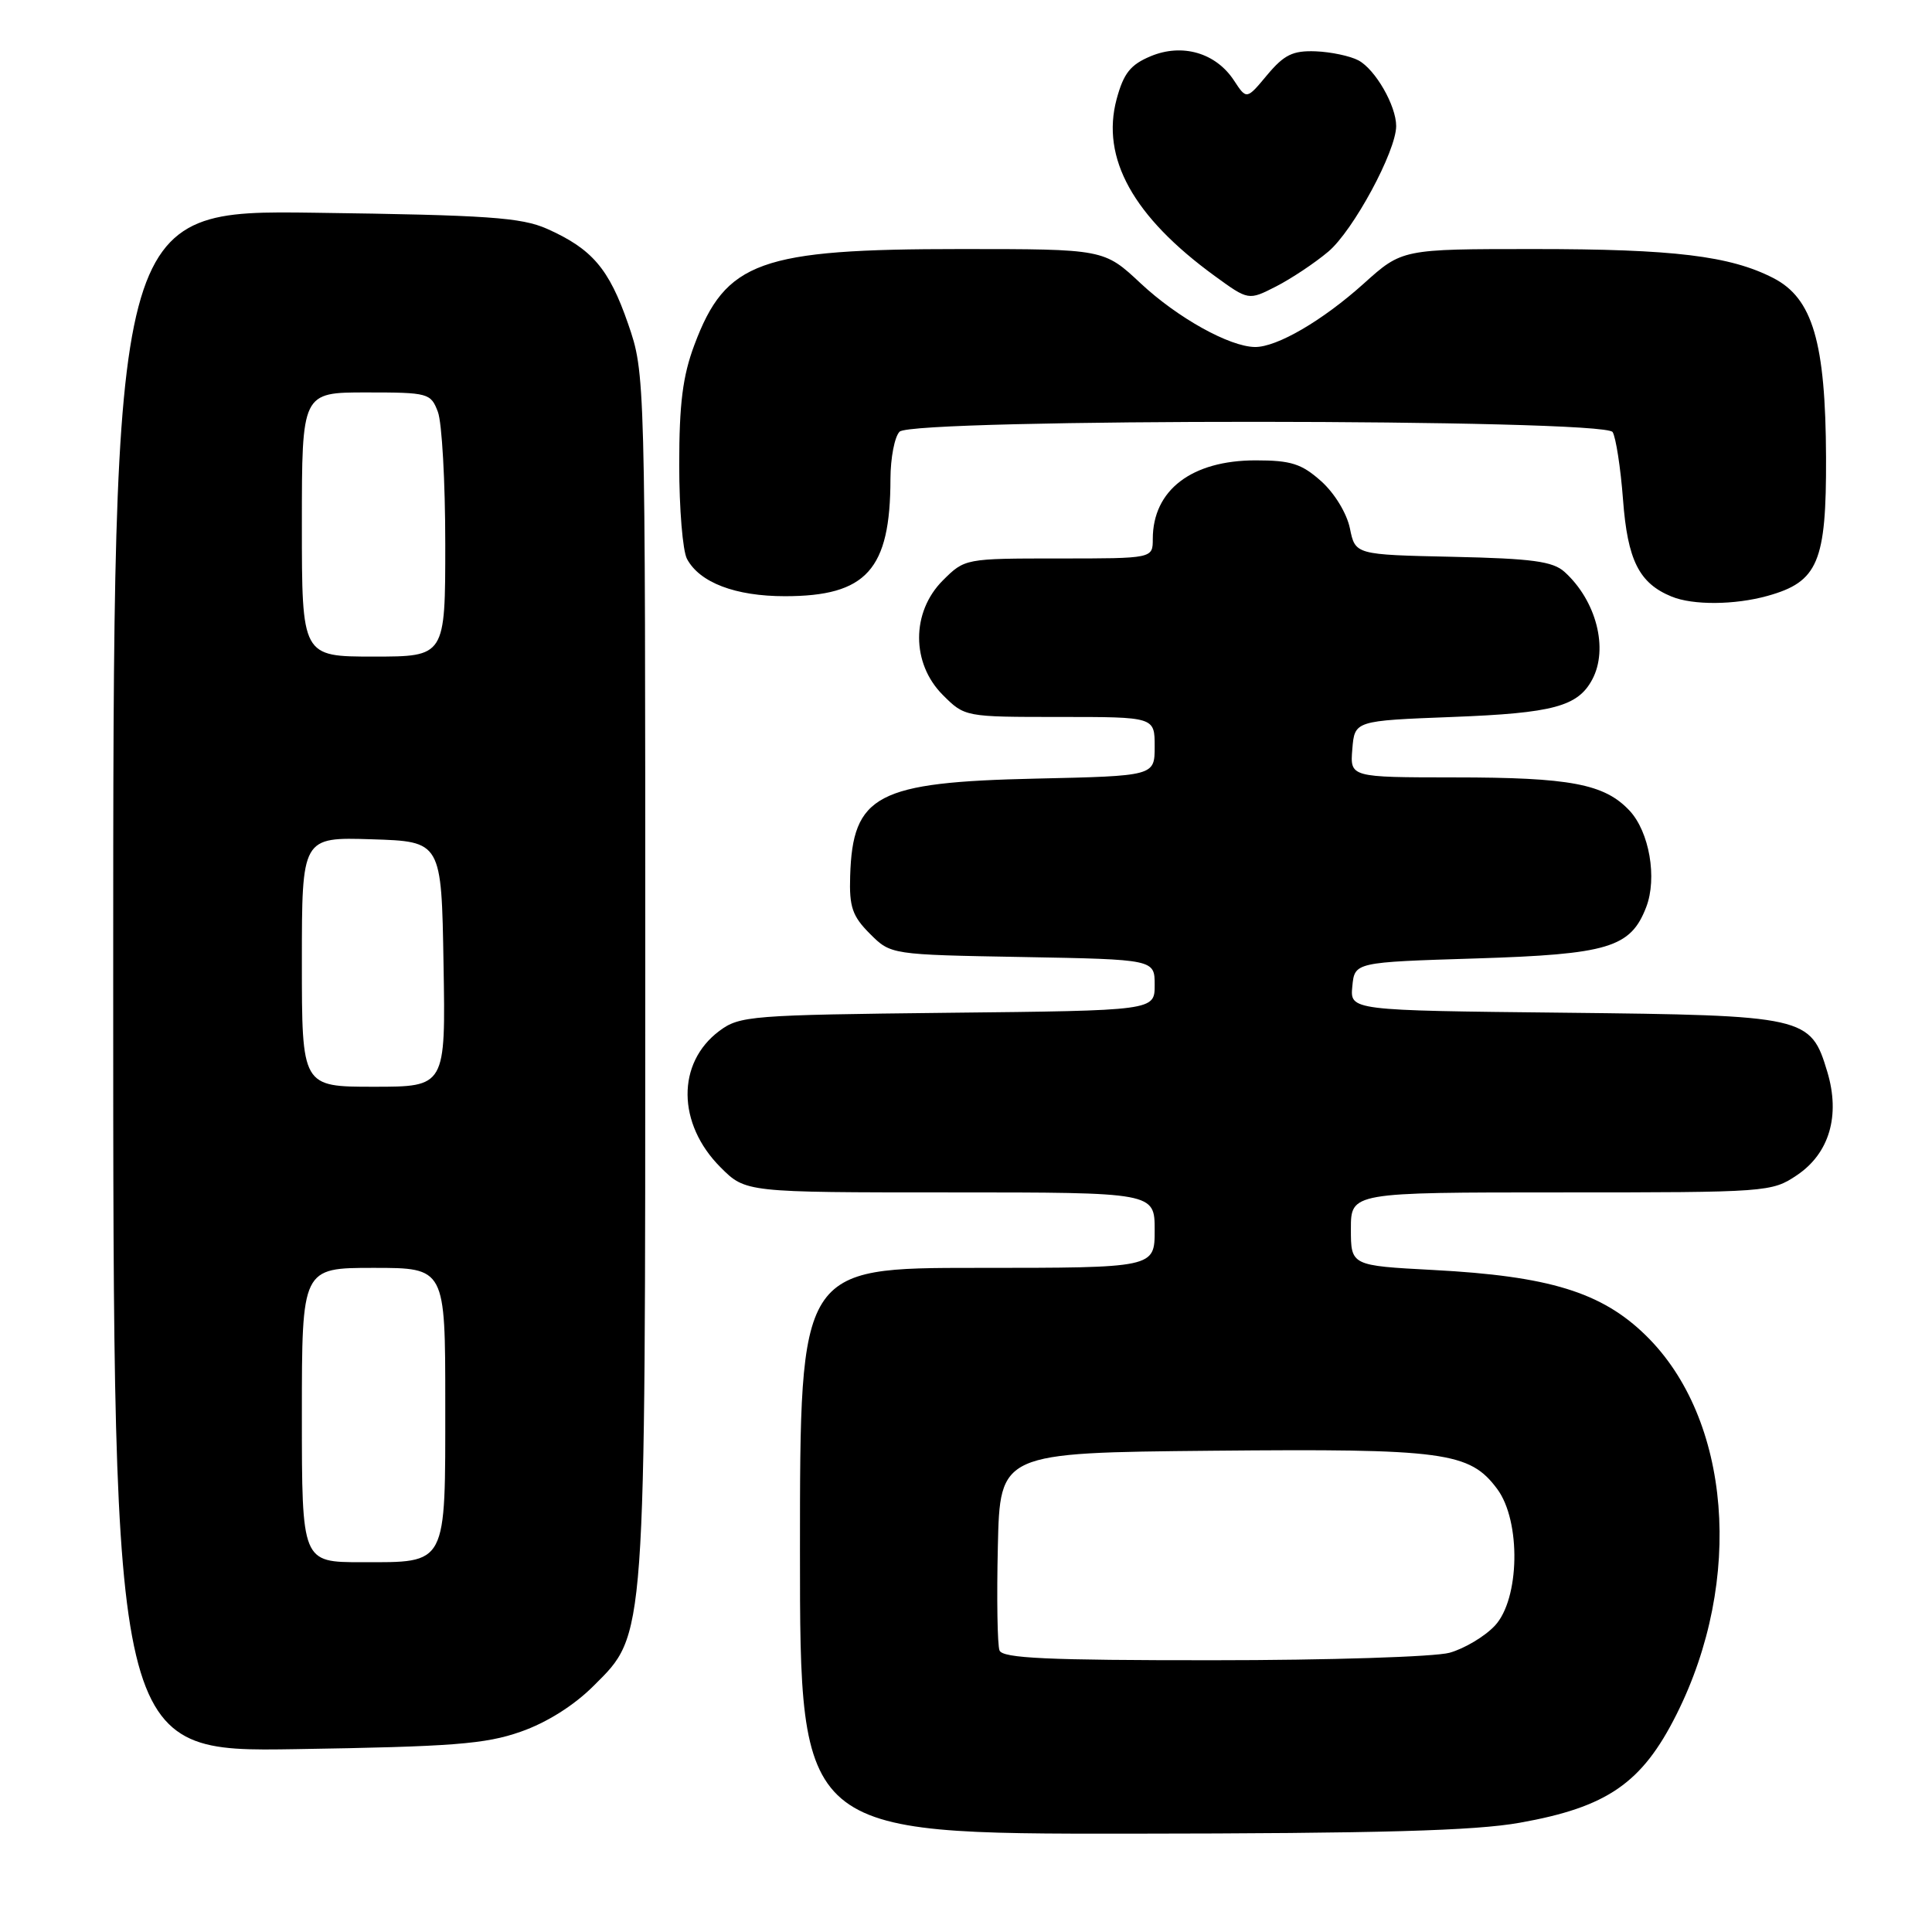 <?xml version="1.0" encoding="UTF-8" standalone="no"?>
<!DOCTYPE svg PUBLIC "-//W3C//DTD SVG 1.1//EN" "http://www.w3.org/Graphics/SVG/1.1/DTD/svg11.dtd" >
<svg xmlns="http://www.w3.org/2000/svg" xmlns:xlink="http://www.w3.org/1999/xlink" version="1.1" viewBox="0 0 256 256">
 <g >
 <path fill="currentColor"
d=" M 201.39 241.52 C 212.97 239.46 217.58 236.28 222.14 227.18 C 231.10 209.34 229.36 187.97 218.07 176.94 C 212.22 171.22 205.27 169.09 189.92 168.28 C 179.00 167.70 179.00 167.70 179.00 162.85 C 179.00 158.00 179.00 158.00 206.85 158.00 C 234.20 158.00 234.77 157.96 238.10 155.72 C 242.40 152.83 243.87 147.83 242.13 142.03 C 239.92 134.67 239.35 134.54 207.24 134.19 C 178.88 133.89 178.88 133.89 179.19 130.69 C 179.50 127.50 179.50 127.50 195.55 127.00 C 213.12 126.45 216.06 125.57 218.13 120.20 C 219.61 116.35 218.55 110.21 215.91 107.40 C 212.59 103.87 208.07 103.01 192.69 103.01 C 178.88 103.00 178.88 103.00 179.19 99.25 C 179.50 95.50 179.50 95.50 192.50 95.00 C 205.80 94.49 209.07 93.61 210.98 90.04 C 213.16 85.96 211.52 79.59 207.31 75.78 C 205.76 74.38 203.03 74.01 192.50 73.78 C 179.58 73.50 179.58 73.50 178.87 70.01 C 178.46 68.02 176.84 65.35 175.06 63.76 C 172.47 61.45 171.07 61.00 166.39 61.00 C 157.90 61.00 152.75 64.94 152.75 71.42 C 152.75 74.00 152.75 74.00 140.30 74.00 C 127.87 74.00 127.84 74.01 124.92 76.92 C 120.74 81.11 120.74 87.89 124.92 92.08 C 127.84 95.00 127.86 95.00 140.42 95.00 C 153.00 95.00 153.00 95.00 153.00 98.91 C 153.00 102.82 153.00 102.82 137.25 103.17 C 116.18 103.64 112.97 105.32 112.65 116.10 C 112.52 120.17 112.94 121.40 115.27 123.73 C 118.04 126.50 118.04 126.50 135.52 126.81 C 153.00 127.13 153.00 127.13 153.00 130.52 C 153.00 133.91 153.00 133.91 125.57 134.20 C 99.50 134.49 98.00 134.60 95.32 136.60 C 89.64 140.84 89.71 148.91 95.48 154.68 C 98.80 158.00 98.80 158.00 125.90 158.00 C 153.00 158.00 153.00 158.00 153.00 163.00 C 153.00 168.00 153.00 168.00 129.50 168.00 C 106.00 168.00 106.00 168.00 106.00 205.50 C 106.00 243.00 106.00 243.00 149.75 242.97 C 182.79 242.94 195.43 242.59 201.39 241.52 Z  M 69.00 229.46 C 72.44 228.26 76.05 225.99 78.65 223.39 C 85.62 216.44 85.50 218.05 85.50 128.50 C 85.50 49.50 85.50 49.50 83.22 42.89 C 80.70 35.60 78.45 32.98 72.49 30.32 C 69.07 28.81 64.66 28.50 41.75 28.19 C 15.00 27.83 15.00 27.83 15.00 129.99 C 15.00 232.16 15.00 232.16 39.25 231.77 C 59.95 231.44 64.31 231.11 69.00 229.46 Z  M 234.20 78.96 C 240.90 77.10 242.01 74.49 241.96 60.62 C 241.90 45.33 240.19 39.52 234.97 36.84 C 229.24 33.90 221.78 33.00 203.26 33.00 C 185.79 33.00 185.79 33.00 180.70 37.58 C 175.24 42.49 169.19 46.01 166.29 45.98 C 162.91 45.94 156.03 42.11 151.16 37.56 C 146.29 33.00 146.29 33.00 127.31 33.00 C 100.67 33.00 96.16 34.62 92.01 45.70 C 90.46 49.83 90.00 53.51 90.00 61.60 C 90.00 67.39 90.46 73.00 91.03 74.06 C 92.71 77.20 97.44 79.00 104.00 79.00 C 114.82 79.00 117.98 75.49 117.99 63.45 C 118.00 60.67 118.54 57.86 119.20 57.20 C 120.97 55.43 212.55 55.47 213.68 57.25 C 214.11 57.94 214.74 61.98 215.06 66.22 C 215.66 74.24 217.19 77.29 221.50 79.05 C 224.32 80.21 229.86 80.17 234.20 78.96 Z  M 176.01 33.34 C 179.31 30.56 185.00 20.03 185.00 16.70 C 185.00 14.00 182.24 9.20 180.00 8.00 C 178.91 7.42 176.36 6.88 174.33 6.80 C 171.30 6.69 170.16 7.25 167.91 9.93 C 165.18 13.21 165.18 13.21 163.52 10.68 C 161.12 7.00 156.66 5.70 152.47 7.45 C 149.79 8.57 148.89 9.70 147.96 13.13 C 145.86 20.96 150.16 28.71 160.96 36.57 C 165.43 39.82 165.43 39.82 169.08 37.96 C 171.09 36.93 174.21 34.86 176.01 33.34 Z  M 132.44 218.69 C 132.16 217.98 132.06 211.79 132.22 204.94 C 132.50 192.50 132.50 192.50 160.62 192.23 C 191.42 191.94 194.74 192.39 198.39 197.30 C 201.56 201.57 201.38 211.90 198.07 215.42 C 196.74 216.84 194.04 218.45 192.07 219.00 C 190.11 219.54 176.02 219.99 160.72 219.99 C 138.78 220.00 132.83 219.73 132.44 218.69 Z  M 40.00 187.50 C 40.00 168.00 40.00 168.00 49.50 168.00 C 59.00 168.00 59.00 168.00 59.00 185.93 C 59.00 207.64 59.34 207.00 47.93 207.00 C 40.00 207.00 40.00 207.00 40.00 187.50 Z  M 40.00 127.46 C 40.00 110.92 40.00 110.92 49.25 111.21 C 58.50 111.50 58.50 111.50 58.77 127.75 C 59.05 144.00 59.05 144.00 49.52 144.00 C 40.00 144.00 40.00 144.00 40.00 127.46 Z  M 40.00 69.50 C 40.00 52.00 40.00 52.00 48.52 52.00 C 56.76 52.00 57.08 52.09 58.02 54.57 C 58.56 55.98 59.00 63.85 59.00 72.07 C 59.00 87.00 59.00 87.00 49.50 87.00 C 40.00 87.00 40.00 87.00 40.00 69.50 Z "/>
</g>
</svg>
